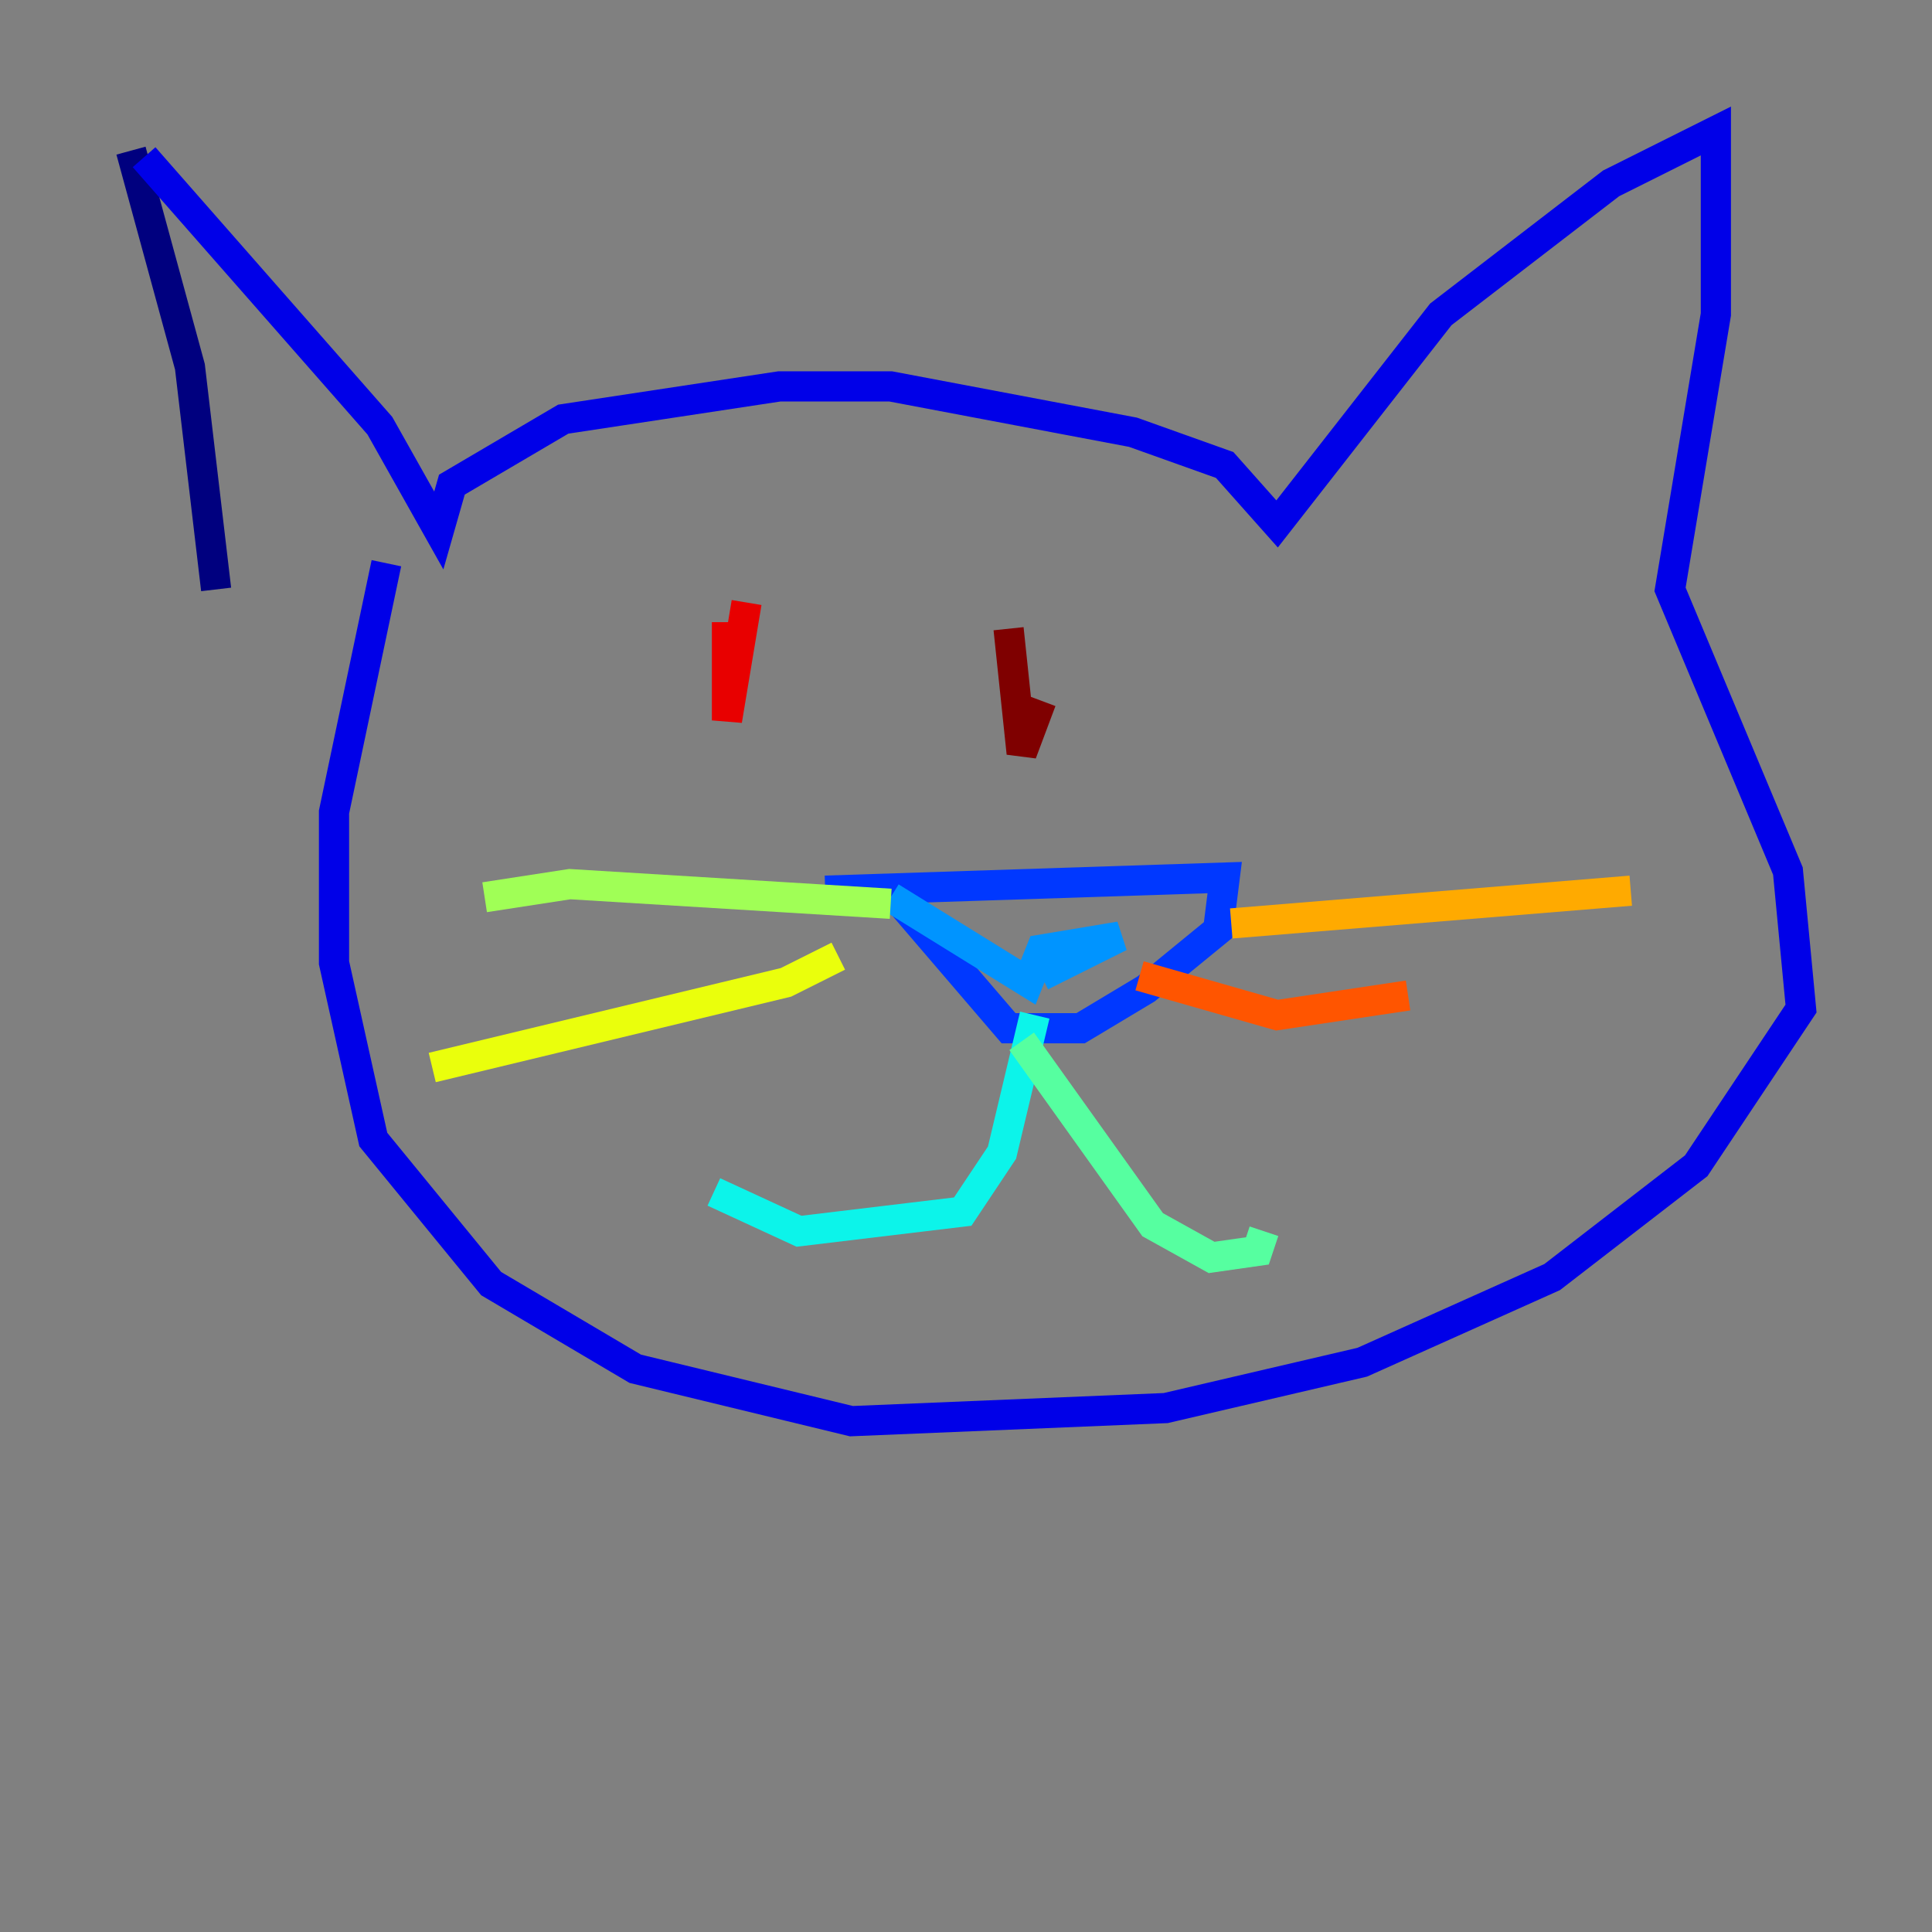 <?xml version="1.0" encoding="utf-8" ?>
<svg baseProfile="tiny" height="128" version="1.2" viewBox="0,0,128,128" width="128" xmlns="http://www.w3.org/2000/svg" xmlns:ev="http://www.w3.org/2001/xml-events" xmlns:xlink="http://www.w3.org/1999/xlink"><rect x="0" y="0" width="128" height="128" fill="#808080" stroke="none"/><defs /><polyline fill="none" points="8.678,9.98 12.583,24.298 14.319,39.051" stroke="#00007f" stroke-width="2" /><polyline fill="none" points="9.546,10.414 25.166,28.203 29.071,35.146 29.939,32.108 37.315,27.77 51.634,25.6 59.01,25.6 75.064,28.637 81.139,30.807 84.61,34.712 95.458,20.827 106.739,12.149 113.681,8.678 113.681,20.827 110.644,39.051 118.454,57.709 119.322,66.82 112.38,77.234 102.834,84.61 90.251,90.251 77.234,93.288 56.407,94.156 42.088,90.685 32.542,85.044 24.732,75.498 22.129,63.783 22.129,53.803 25.6,37.315" stroke="#0000e8" stroke-width="2" /><polyline fill="none" points="54.671,59.01 81.139,58.142 80.705,61.614 75.932,65.519 71.593,68.122 66.82,68.122 59.01,59.01" stroke="#0038ff" stroke-width="2" /><polyline fill="none" points="59.01,59.444 68.122,65.085 68.99,62.915 74.197,62.047 68.99,64.651" stroke="#0094ff" stroke-width="2" /><polyline fill="none" points="68.556,67.254 66.386,76.366 63.783,80.271 52.936,81.573 47.295,78.969" stroke="#0cf4ea" stroke-width="2" /><polyline fill="none" points="67.688,68.99 76.366,81.139 80.271,83.308 83.308,82.875 83.742,81.573" stroke="#56ffa0" stroke-width="2" /><polyline fill="none" points="59.01,59.878 37.749,58.576 32.108,59.444" stroke="#a0ff56" stroke-width="2" /><polyline fill="none" points="55.539,63.349 52.068,65.085 28.637,70.725" stroke="#eaff0c" stroke-width="2" /><polyline fill="none" points="81.573,61.18 108.041,59.01" stroke="#ffaa00" stroke-width="2" /><polyline fill="none" points="75.498,64.651 84.61,67.254 93.288,65.953" stroke="#ff5500" stroke-width="2" /><polyline fill="none" points="49.464,39.919 48.163,47.729 48.163,41.22" stroke="#e80000" stroke-width="2" /><polyline fill="none" points="66.82,41.654 67.688,49.898 68.99,46.427" stroke="#7f0000" stroke-width="2" /></svg>